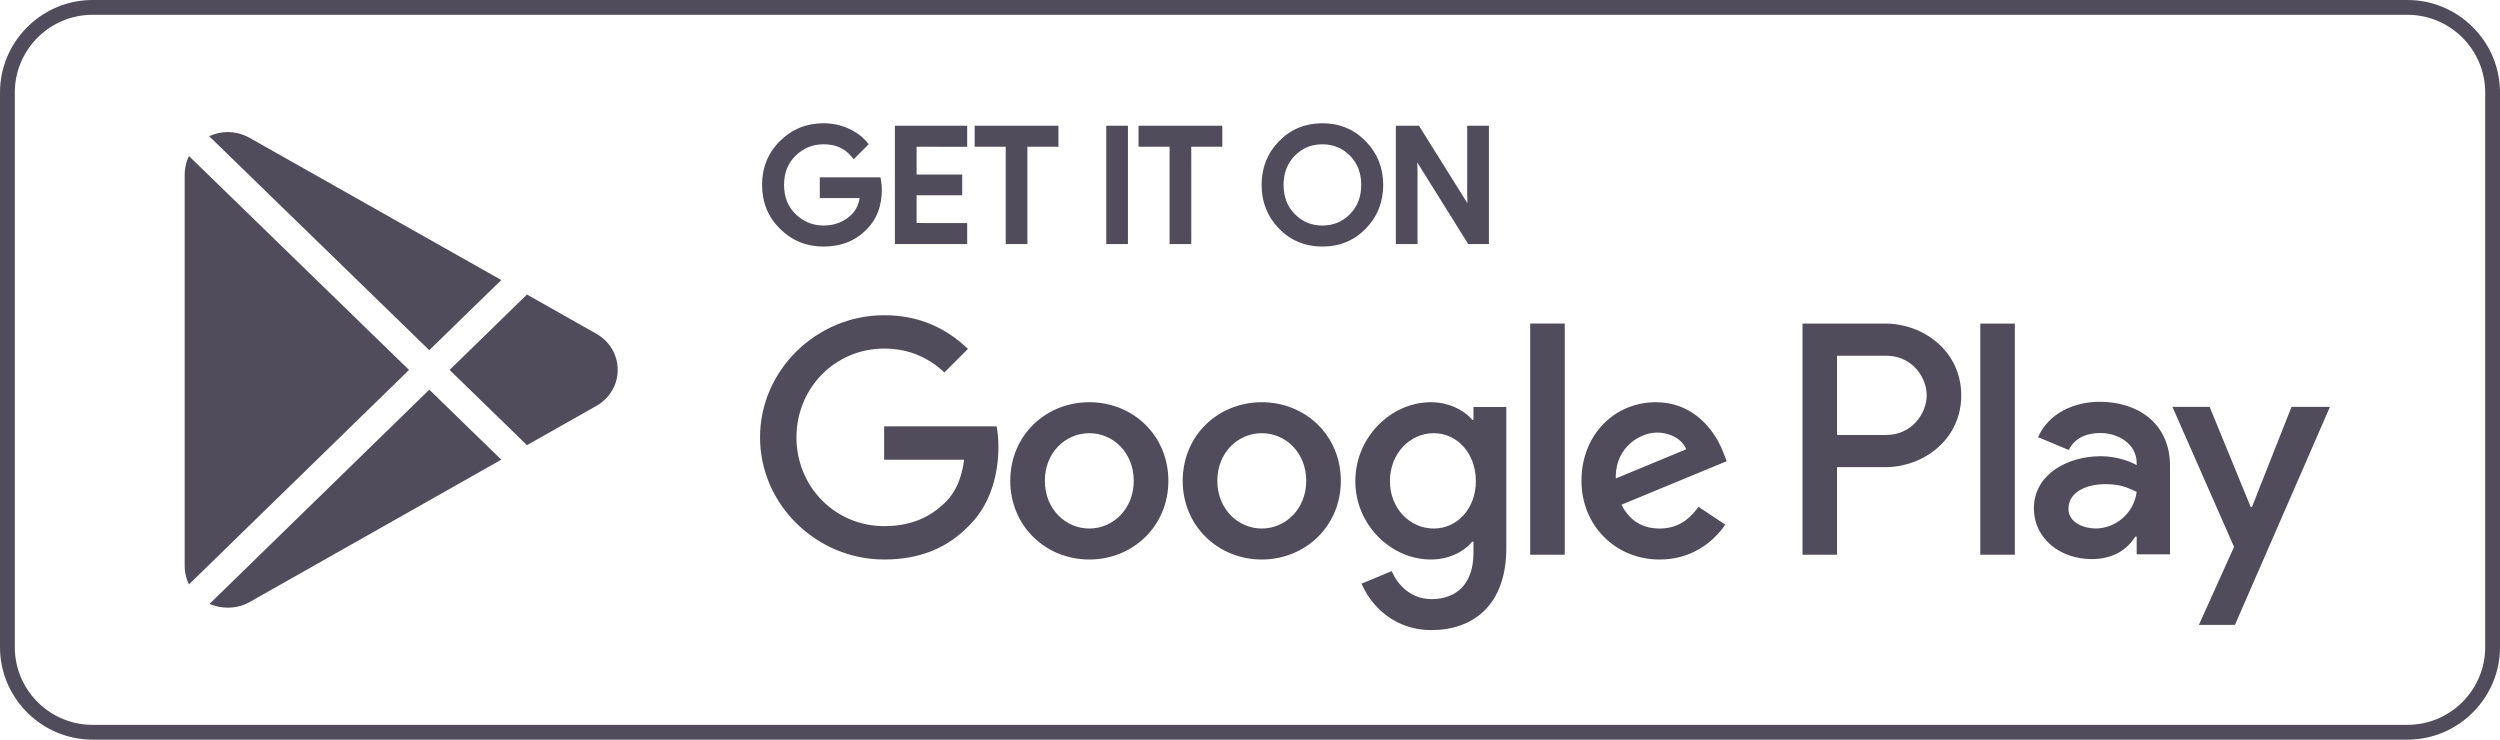 <svg width="169" height="50" viewBox="0 0 169 50" fill="none" xmlns="http://www.w3.org/2000/svg">
<path fill-rule="evenodd" clip-rule="evenodd" d="M162.741 0C166.107 0 168.875 2.689 168.996 6.022L169 6.25V43.75C169 47.111 166.307 49.875 162.969 49.996L162.741 50H6.259C2.893 50 0.125 47.311 0.004 43.978L0 43.75V6.25C0 2.889 2.693 0.125 6.031 0.004L6.259 0H162.741ZM162.741 1H6.259C3.434 1 1.12 3.24 1.006 6.034L1.001 6.25V43.75C1.001 46.573 3.245 48.882 6.043 48.996L6.259 49H162.741C165.568 49 167.88 46.761 167.994 43.966L167.999 43.75V6.25C167.999 3.429 165.756 1.118 162.957 1.004L162.741 1ZM96.723 27.19C97.913 27.19 98.874 27.686 99.422 28.262L99.526 28.378H99.606V27.513H101.826V37.056C101.826 40.984 99.506 42.595 96.763 42.595C94.273 42.595 92.741 40.984 92.11 39.605L92.044 39.453L94.081 38.608C94.444 39.474 95.331 40.5 96.763 40.5C98.455 40.5 99.528 39.489 99.602 37.593L99.606 37.379V36.614H99.526C99.002 37.259 97.993 37.823 96.723 37.823C94.062 37.823 91.62 35.506 91.62 32.525C91.62 29.525 94.062 27.19 96.723 27.19ZM149.371 27.503L152.15 34.278H152.23L154.908 27.503H157.506L151.083 42.239H148.646L151.022 36.971L146.855 27.503H149.371ZM29.022 26.342L33.889 31.074L16.901 40.684C16.432 40.956 15.917 41.077 15.398 41.077C15.049 41.077 14.7 41.022 14.366 40.902L14.166 40.822L29.022 26.342ZM12.773 10.546L27.651 25.008L12.776 39.505C12.617 39.19 12.52 38.845 12.492 38.482L12.484 38.263V11.8C12.484 11.435 12.554 11.075 12.687 10.742L12.773 10.546ZM111.93 27.19C114.247 27.19 115.571 28.734 116.2 29.933L116.333 30.203C116.373 30.29 116.409 30.374 116.442 30.455L116.488 30.573L116.729 31.176L109.61 34.118C110.154 35.184 111.002 35.728 112.191 35.728C113.307 35.728 114.103 35.215 114.698 34.42L114.814 34.258L116.629 35.466C116.539 35.599 116.429 35.747 116.299 35.902L116.089 36.139C115.337 36.94 114.069 37.823 112.191 37.823C109.167 37.823 106.907 35.486 106.907 32.506C106.907 29.344 109.187 27.19 111.93 27.19ZM85.296 27.19C88.241 27.19 90.641 29.425 90.641 32.506C90.641 35.566 88.241 37.823 85.296 37.823C82.352 37.823 79.951 35.566 79.951 32.506C79.951 29.425 82.352 27.19 85.296 27.19ZM73.637 27.19C76.582 27.19 78.982 29.425 78.982 32.506C78.982 35.566 76.582 37.823 73.637 37.823C70.694 37.823 68.294 35.566 68.294 32.506C68.294 29.425 70.694 27.19 73.637 27.19ZM59.769 21.309C62.18 21.309 63.926 22.212 65.256 23.419L65.435 23.585L63.842 25.176C62.873 24.27 61.564 23.564 59.769 23.564C56.441 23.564 53.84 26.243 53.84 29.565C53.84 32.888 56.441 35.566 59.769 35.566C61.731 35.566 62.925 34.852 63.718 34.132L63.944 33.916C64.54 33.321 64.945 32.486 65.131 31.363L65.173 31.076H59.769V28.821H67.371C67.453 29.224 67.493 29.708 67.493 30.23C67.493 31.923 67.029 34.016 65.536 35.506C64.084 37.016 62.229 37.823 59.769 37.823C55.209 37.823 51.379 34.118 51.379 29.565C51.379 25.015 55.209 21.309 59.769 21.309ZM141.943 27.16C144.543 27.16 146.574 28.622 146.688 31.248L146.693 31.483V37.474H144.439V36.269H144.358C143.815 37.093 142.949 37.795 141.378 37.795C139.325 37.795 137.492 36.449 137.492 34.358C137.492 32.066 139.767 30.84 142.002 30.84C143.03 30.84 143.885 31.152 144.341 31.389L144.439 31.443V31.281C144.419 29.995 143.191 29.271 141.983 29.271C141.174 29.271 140.402 29.516 139.942 30.252L139.848 30.418L137.774 29.553C138.5 27.904 140.251 27.16 141.943 27.16ZM136.203 21.874V37.5H133.868V21.874H136.203ZM127.445 21.874C130.035 21.874 132.58 23.745 132.58 26.726C132.58 29.629 130.167 31.481 127.649 31.576L127.445 31.58H124.184V37.5H121.849V21.874H127.445ZM105.778 21.873V37.5H103.44V21.873H105.778ZM85.296 29.284C83.683 29.284 82.291 30.594 82.291 32.506C82.291 34.399 83.683 35.728 85.296 35.728C86.91 35.728 88.301 34.399 88.301 32.506C88.301 30.594 86.91 29.284 85.296 29.284ZM73.637 29.284C72.023 29.284 70.632 30.594 70.632 32.506C70.632 34.399 72.023 35.728 73.637 35.728C75.25 35.728 76.641 34.399 76.641 32.506C76.641 30.594 75.25 29.284 73.637 29.284ZM96.925 29.284C95.311 29.284 93.959 30.653 93.959 32.525C93.959 34.379 95.311 35.728 96.925 35.728C98.517 35.728 99.768 34.379 99.768 32.525C99.768 30.653 98.517 29.284 96.925 29.284ZM142.306 32.729C141.158 32.729 139.828 33.193 139.828 34.398C139.828 35.343 140.896 35.725 141.661 35.725C143.009 35.725 144.257 34.7 144.439 33.251L144.136 33.108C143.639 32.883 143.16 32.729 142.306 32.729ZM112.01 29.243C110.863 29.243 109.284 30.217 109.227 32.129V32.345L113.988 30.371C113.725 29.708 112.939 29.243 112.01 29.243ZM30.393 25.007L35.622 19.91L40.355 22.585C41.233 23.102 41.756 24.006 41.756 25.002C41.756 25.93 41.3 26.78 40.526 27.308L40.341 27.425L35.626 30.093L30.393 25.007ZM127.506 24.048H124.184V29.404H127.506C129.253 29.404 130.244 27.938 130.244 26.726C130.244 25.539 129.327 24.158 127.704 24.054L127.506 24.048ZM14.14 9.207C14.966 8.823 15.901 8.833 16.715 9.235L16.901 9.334L33.887 18.93L29.02 23.673L14.14 9.207ZM55.67 8.331C56.242 8.331 56.791 8.444 57.31 8.667C57.76 8.86 58.135 9.109 58.435 9.416L58.578 9.575L58.726 9.75L57.709 10.764L57.533 10.555C57.085 10.02 56.471 9.754 55.67 9.754C54.944 9.754 54.322 10.006 53.792 10.516C53.265 11.024 53.003 11.679 53.003 12.5C53.003 13.322 53.265 13.976 53.792 14.483C54.322 14.993 54.943 15.245 55.67 15.245C56.443 15.245 57.078 14.992 57.591 14.481C57.79 14.281 57.938 14.03 58.033 13.726L58.084 13.536L58.111 13.388L55.419 13.389V11.988H59.519L59.555 12.194C59.593 12.405 59.612 12.607 59.612 12.804C59.612 13.915 59.278 14.812 58.61 15.48C57.854 16.271 56.868 16.668 55.67 16.668C54.519 16.668 53.533 16.266 52.73 15.469C51.922 14.672 51.517 13.678 51.517 12.5C51.517 11.322 51.922 10.328 52.73 9.53C53.534 8.733 54.52 8.331 55.67 8.331ZM89.394 8.332C90.553 8.332 91.533 8.739 92.323 9.55C93.11 10.359 93.505 11.345 93.505 12.499C93.505 13.66 93.111 14.65 92.327 15.455C91.541 16.262 90.558 16.667 89.394 16.667C88.229 16.667 87.246 16.261 86.462 15.455C85.678 14.651 85.284 13.661 85.284 12.499C85.284 11.338 85.678 10.348 86.461 9.545C87.246 8.738 88.229 8.332 89.394 8.332ZM95.922 8.5L99.2 13.74L99.183 13.139V8.5H100.65V16.5H99.253L95.806 10.977L95.825 11.579V16.5H94.359V8.5H95.922ZM82.628 8.5V9.921L80.529 9.921L80.53 16.5H79.064L79.064 9.921L76.966 9.921V8.5H82.628ZM76.249 8.5V16.5H74.783V8.5H76.249ZM71.55 8.5V9.921L69.451 9.921L69.452 16.5H67.986L67.986 9.921L65.888 9.921V8.5H71.55ZM65.382 8.5V9.922L61.962 9.921V11.799H65.045V13.2L61.962 13.2V15.077L65.382 15.078V16.5H60.496V8.5H65.382ZM89.394 9.755C88.655 9.755 88.04 10.008 87.532 10.522C87.024 11.038 86.77 11.692 86.77 12.499C86.77 13.308 87.024 13.963 87.531 14.477C88.04 14.991 88.656 15.246 89.394 15.246C90.131 15.246 90.748 14.991 91.256 14.478C91.765 13.963 92.019 13.308 92.019 12.499C92.019 11.692 91.765 11.037 91.256 10.523C90.748 10.009 90.132 9.755 89.394 9.755Z" fill="#504C5C"/>
</svg>
